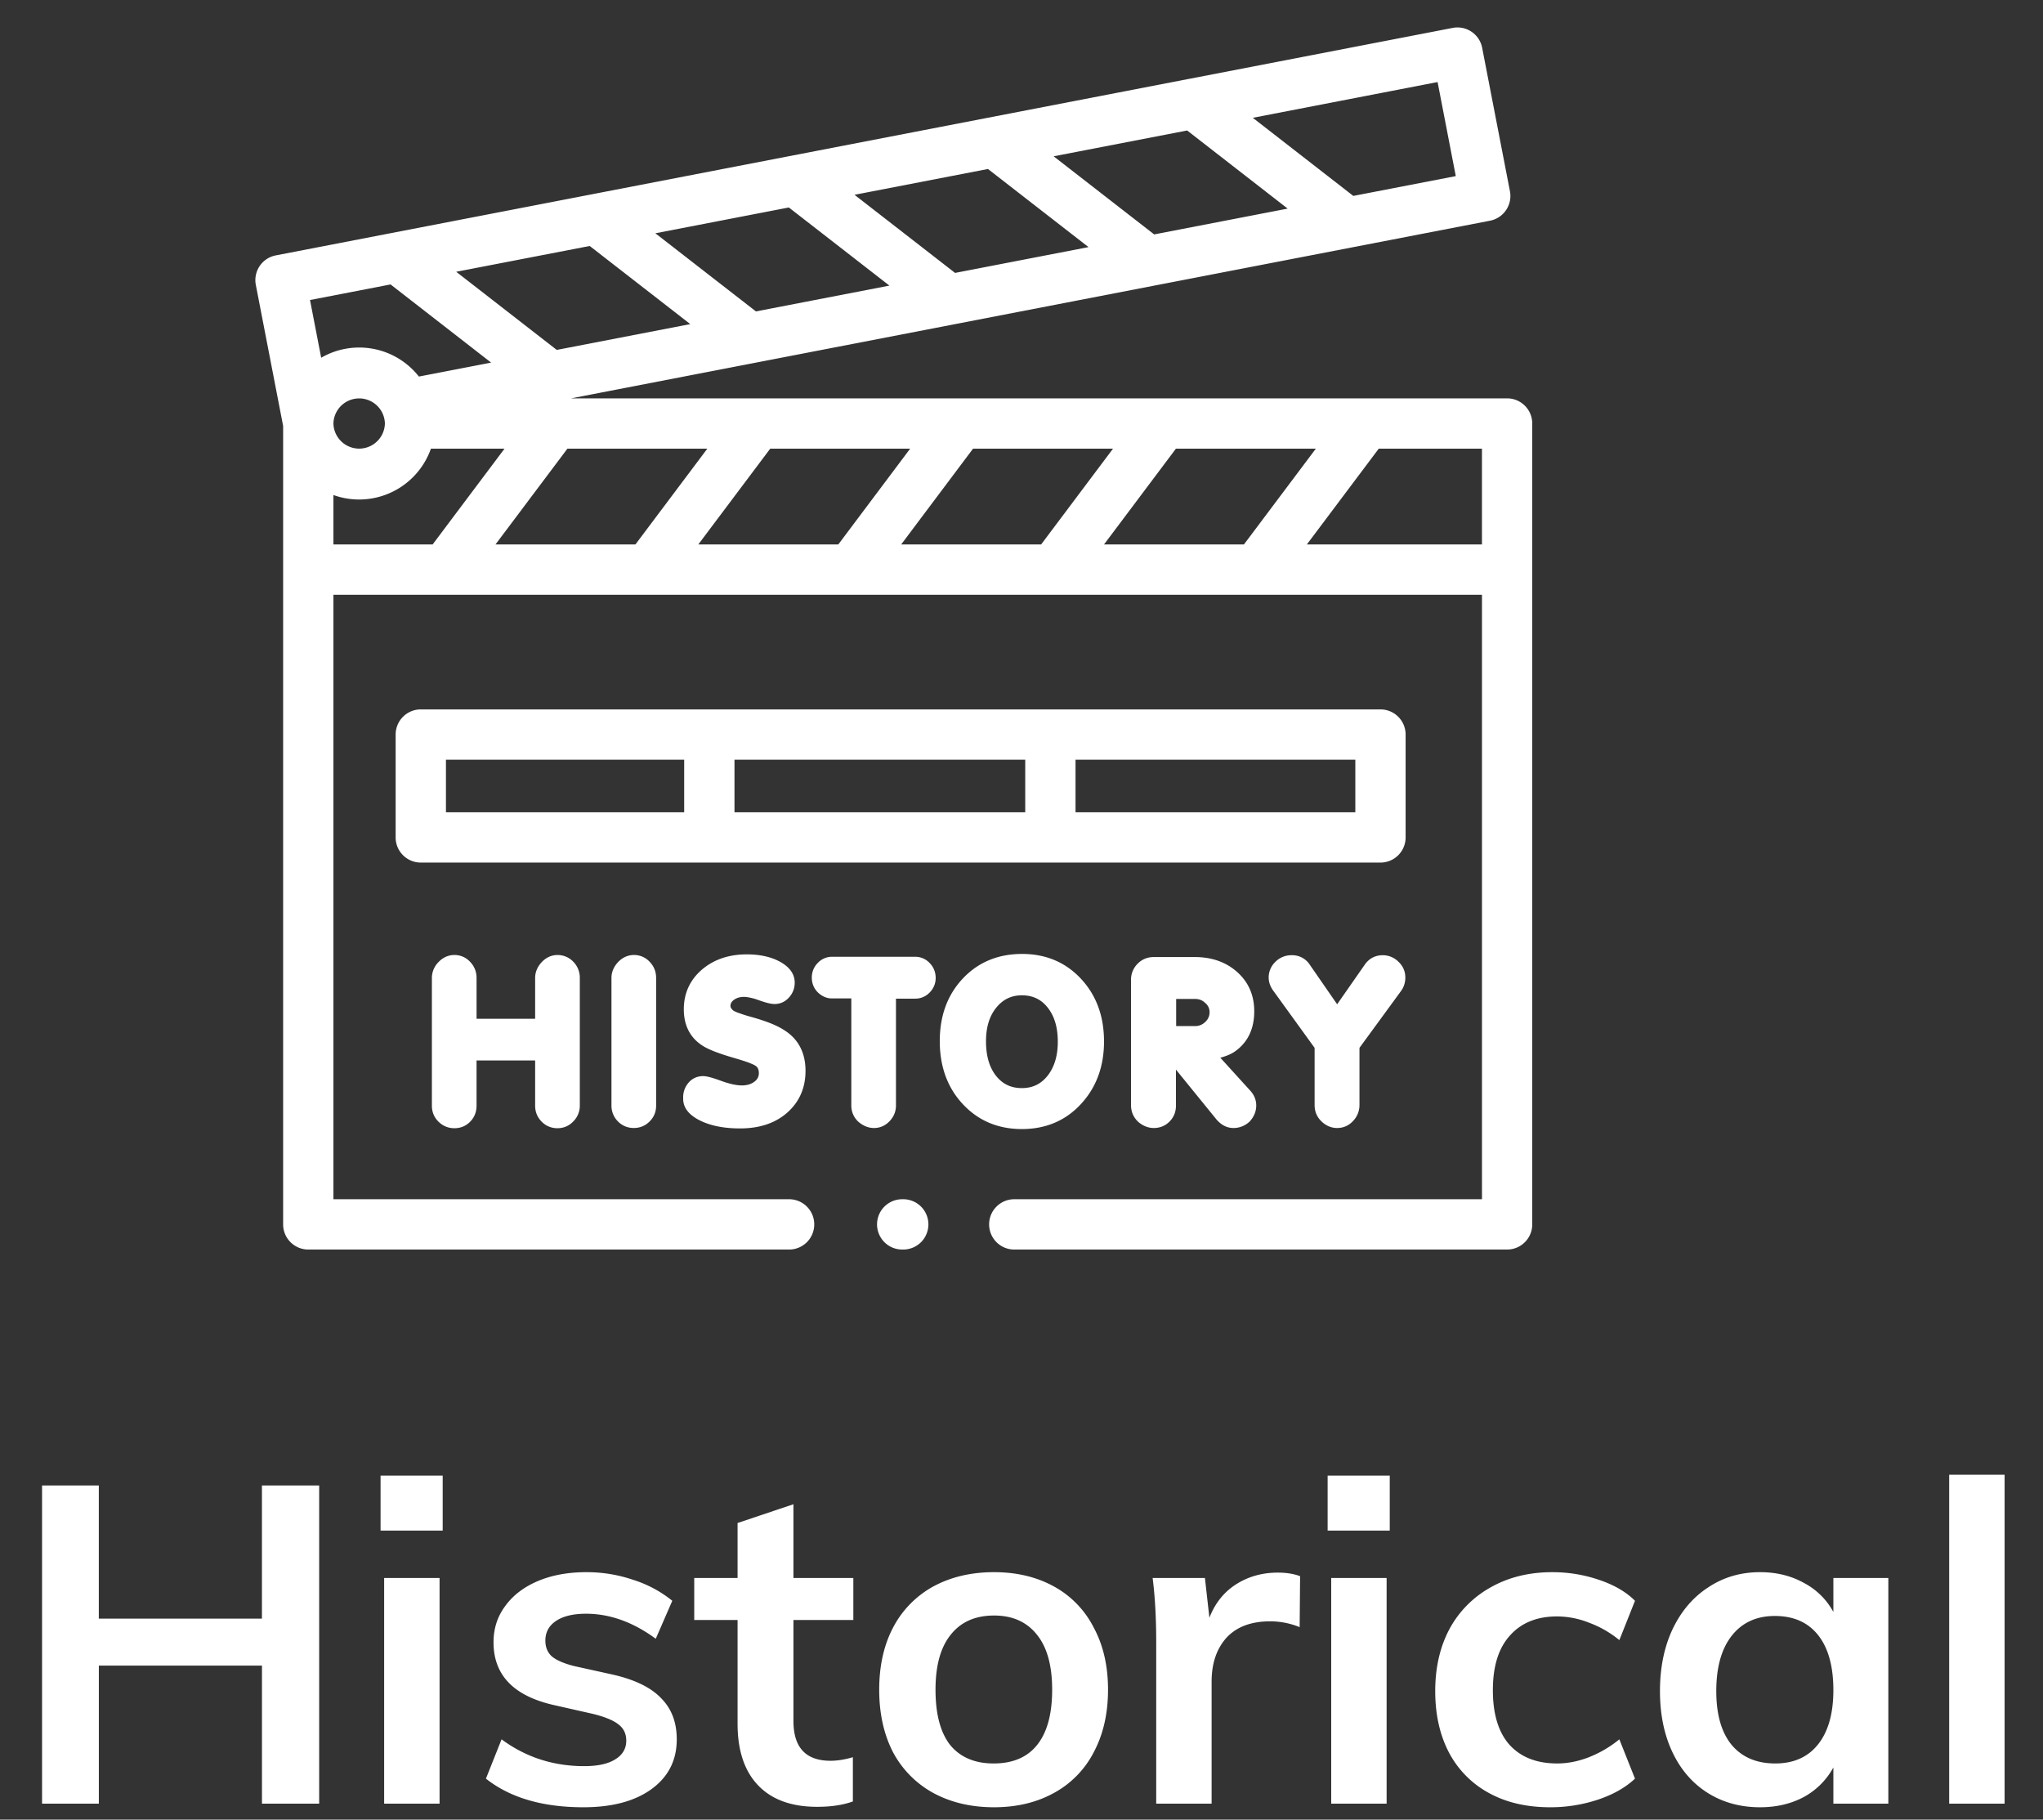<svg width="128" height="114" fill="none" xmlns="http://www.w3.org/2000/svg"><rect width="100%" height="100%" fill="#333333" stroke="none"/><path d="M19.997 93.064V113h-3.584v-8.652H6.193V113H2.635V93.064h3.556v8.344h10.22v-8.344h3.585zm4.071 5.796h3.472V113h-3.472V98.86zm3.668-6.412v3.444h-3.892v-3.444h3.892zm8.813 20.776c-2.557 0-4.592-.597-6.104-1.792l.98-2.464c1.512 1.12 3.238 1.68 5.18 1.68.84 0 1.484-.14 1.932-.42.467-.28.7-.672.7-1.176 0-.429-.159-.765-.476-1.008-.318-.261-.859-.485-1.624-.672l-2.352-.532c-2.576-.56-3.864-1.876-3.864-3.948 0-.859.242-1.615.728-2.268.485-.672 1.166-1.195 2.044-1.568.877-.373 1.895-.56 3.052-.56 1.008 0 1.979.159 2.912.476a7.442 7.442 0 012.464 1.316l-1.036 2.38c-1.419-1.045-2.875-1.568-4.368-1.568-.803 0-1.428.149-1.876.448-.448.299-.672.709-.672 1.232 0 .411.13.737.392.98.28.243.746.448 1.4.616l2.408.532c1.4.317 2.417.812 3.052 1.484.653.653.98 1.512.98 2.576 0 1.307-.523 2.343-1.568 3.108-1.045.765-2.474 1.148-4.284 1.148zm13.163-11.732v6.328c0 1.661.774 2.492 2.323 2.492.43 0 .897-.075 1.4-.224v2.772c-.616.224-1.362.336-2.24.336-1.605 0-2.837-.448-3.696-1.344-.858-.896-1.288-2.184-1.288-3.864v-6.496h-2.715V98.86h2.715v-3.444l3.5-1.176v4.62h3.753v2.632h-3.752zm12.569 11.732c-1.438 0-2.707-.299-3.808-.896a6.252 6.252 0 01-2.52-2.548c-.579-1.12-.868-2.427-.868-3.92 0-1.493.29-2.791.868-3.892a6.21 6.21 0 012.52-2.576c1.101-.597 2.37-.896 3.808-.896 1.419 0 2.67.299 3.752.896a6.036 6.036 0 012.492 2.576c.597 1.101.896 2.399.896 3.892 0 1.493-.299 2.8-.896 3.92a6.074 6.074 0 01-2.492 2.548c-1.083.597-2.334.896-3.752.896zm-.028-2.744c1.194 0 2.1-.383 2.716-1.148.635-.784.952-1.941.952-3.472 0-1.512-.318-2.66-.952-3.444-.635-.803-1.53-1.204-2.688-1.204-1.176 0-2.081.401-2.716 1.204-.635.784-.952 1.932-.952 3.444 0 1.531.308 2.688.924 3.472.635.765 1.54 1.148 2.716 1.148zm17.802-11.956c.541 0 1.008.075 1.4.224l-.028 3.192a4.86 4.86 0 00-1.848-.364c-1.194 0-2.11.345-2.744 1.036-.616.691-.924 1.605-.924 2.744V113H72.44v-10.136c0-1.493-.074-2.828-.224-4.004h3.276l.28 2.492c.355-.915.915-1.615 1.68-2.1.766-.485 1.634-.728 2.604-.728zm3.349.336h3.472V113h-3.472V98.86zm3.668-6.412v3.444H83.18v-3.444h3.892zm10.045 20.776c-1.475 0-2.754-.299-3.836-.896a6.111 6.111 0 01-2.492-2.52c-.579-1.101-.868-2.389-.868-3.864s.298-2.772.896-3.892a6.524 6.524 0 012.576-2.604c1.12-.635 2.408-.952 3.864-.952 1.008 0 1.978.159 2.912.476.952.317 1.708.756 2.268 1.316l-.98 2.464a6.55 6.55 0 00-1.904-1.092 5.465 5.465 0 00-1.988-.392c-1.27 0-2.259.401-2.968 1.204-.71.784-1.064 1.923-1.064 3.416 0 1.493.345 2.632 1.036 3.416.71.784 1.708 1.176 2.996 1.176.653 0 1.316-.131 1.988-.392a7.093 7.093 0 001.904-1.12l.98 2.464c-.598.56-1.372.999-2.324 1.316a9.423 9.423 0 01-2.996.476zM118.31 98.86V113h-3.444v-2.268a4.641 4.641 0 01-1.848 1.848c-.803.429-1.718.644-2.744.644-1.232 0-2.324-.299-3.276-.896s-1.69-1.447-2.212-2.548c-.523-1.101-.784-2.38-.784-3.836s.261-2.744.784-3.864c.541-1.139 1.288-2.016 2.24-2.632.952-.635 2.034-.952 3.248-.952 1.026 0 1.941.224 2.744.672a4.461 4.461 0 011.848 1.82V98.86h3.444zm-7.084 11.62c1.157 0 2.053-.401 2.688-1.204.634-.803.952-1.932.952-3.388 0-1.493-.318-2.641-.952-3.444-.635-.803-1.54-1.204-2.716-1.204-1.158 0-2.063.42-2.716 1.26-.635.821-.952 1.969-.952 3.444 0 1.456.317 2.576.952 3.36.653.784 1.568 1.176 2.744 1.176zm10.896-18.088h3.472V113h-3.472V92.392z" fill="#fff"/><g clip-path="url(#clip0)" fill="#fff"><path d="M67.727 69.165c1.01-1.093 1.443-2.434 1.443-3.915 0-1.487-.425-2.836-1.443-3.929-.992-1.065-2.245-1.557-3.689-1.557-1.447 0-2.714.478-3.714 1.54-1.023 1.088-1.444 2.433-1.444 3.92 0 1.495.42 2.857 1.448 3.954.996 1.066 2.25 1.557 3.697 1.557 1.452 0 2.71-.495 3.702-1.57zM62.404 67.4c-.482-.615-.628-1.398-.628-2.164 0-.76.159-1.513.646-2.11.416-.513.943-.77 1.603-.77.664 0 1.204.244 1.616.77.483.61.633 1.376.633 2.137 0 .761-.16 1.522-.637 2.128-.416.526-.948.778-1.612.778-.669 0-1.204-.243-1.62-.77zm-5.069-7.459h-5.198a1.22 1.22 0 00-.908.394 1.284 1.284 0 00-.367.907c0 .367.128.686.39.942.243.23.535.367.872.367h1.213v6.707c0 .384.142.72.411.99l.005.01.009.004c.283.252.62.407 1 .407.377 0 .705-.15.966-.42.265-.275.407-.607.407-.991v-6.693h1.2c.35 0 .66-.128.907-.381.248-.252.381-.562.381-.916 0-.358-.128-.677-.376-.933a1.235 1.235 0 00-.912-.394zm-10.069 7.826c-.225.172-.5.234-.783.234-.438 0-.948-.154-1.355-.305-.288-.101-.775-.278-1.076-.278-.354 0-.664.132-.899.397a1.38 1.38 0 00-.35.956v.07c0 .682.536 1.11 1.099 1.38.761.364 1.638.474 2.47.474 1.08 0 2.13-.261 2.958-.995.775-.69 1.138-1.575 1.138-2.614 0-1.098-.425-1.991-1.364-2.566-.58-.372-1.373-.62-2.032-.81a8.235 8.235 0 01-.788-.248 1.63 1.63 0 01-.337-.15c-.084-.071-.181-.168-.181-.288 0-.168.084-.283.212-.38.186-.137.403-.19.629-.19.216 0 .496.07.703.128l.395.137c.243.08.567.182.823.182.359 0 .664-.142.903-.407.24-.261.36-.58.36-.934 0-.615-.421-1.035-.931-1.313-.633-.341-1.364-.456-2.072-.456-1.04 0-2.01.274-2.811.955-.753.65-1.134 1.487-1.134 2.486 0 .951.35 1.744 1.151 2.265.24.16.532.284.802.39.394.15.801.278 1.209.398.376.11.819.238 1.177.402.098.045.23.12.288.217a.68.68 0 01.075.323c0 .23-.092.398-.279.54zm35.527 2.486c.275.265.603.416.983.416.39 0 .73-.15.996-.438a1.43 1.43 0 00.403-1v-3.583l2.6-3.557c.185-.252.273-.54.273-.85 0-.389-.15-.725-.433-.99a1.382 1.382 0 00-.979-.407c-.482 0-.872.212-1.142.61l-1.718 2.464-1.704-2.464a1.309 1.309 0 00-1.143-.61 1.4 1.4 0 00-1.027.42 1.354 1.354 0 00-.416.977c0 .315.12.602.305.85l2.573 3.557v3.583c0 .398.142.748.43 1.022zm-4.211-6.897c0-.973-.34-1.809-1.07-2.46-.744-.663-1.661-.937-2.653-.937h-2.568c-.394 0-.74.137-1.014.416a1.415 1.415 0 00-.416 1.035v7.82c0 .395.137.74.416 1.018l.005.01.004.004c.288.252.62.407 1.005.407.376 0 .713-.132.983-.403.27-.274.403-.61.403-.995v-2.26l2.502 3.078c.283.35.646.58 1.102.58.38 0 .721-.137 1.005-.398l.009-.005.004-.008c.257-.284.408-.616.408-1 0-.35-.129-.655-.363-.916l-1.886-2.075c.318-.088.642-.207.894-.38.868-.598 1.23-1.491 1.23-2.53zm-3.068.668a.892.892 0 01-.642.261H73.69v-1.703h1.156c.252 0 .478.066.66.252l.004.005.009.004a.732.732 0 01.265.57.814.814 0 01-.27.611zm-41.578 6.247c.27.274.606.411.991.411.39 0 .726-.145.997-.429a1.39 1.39 0 00.403-.982v-8.003a1.42 1.42 0 00-.413-1.021 1.358 1.358 0 00-.986-.416c-.386 0-.718.163-.984.442-.26.279-.416.61-.416.995v2.557h-3.67v-2.557c0-.39-.137-.73-.403-1.008a1.32 1.32 0 00-.983-.43c-.39 0-.726.16-.997.443a1.412 1.412 0 00-.416.995v8.003c0 .389.137.73.416 1.004.275.27.611.407.997.407.385 0 .721-.137.987-.411.27-.274.398-.615.398-1v-2.835h3.671v2.835c0 .389.137.725.408 1zm4.79-9.998c-.261.279-.416.61-.416.995v7.99c0 .384.137.726.407 1 .27.274.611.41.992.41.385 0 .721-.136.992-.41.27-.27.407-.602.407-.987v-8.003c0-.39-.133-.73-.403-1.009a1.322 1.322 0 00-.983-.429c-.39 0-.726.16-.996.443z"/><path d="M94.425 24.957H35.78l57.574-11.13a1.577 1.577 0 001.248-1.847l-1.74-8.984a1.576 1.576 0 00-1.846-1.248l-16.499 3.19a1.52 1.52 0 00-.103.019l-49.875 9.64-.016.003-7.247 1.401a1.576 1.576 0 00-1.248 1.847l1.711 8.836v50.023c0 .87.706 1.576 1.576 1.576H49.4a1.576 1.576 0 100-3.151H20.89v-37.87h71.96v37.87H63.587a1.576 1.576 0 100 3.151h30.838c.87 0 1.575-.705 1.575-1.576V26.533c0-.87-.706-1.576-1.575-1.576zM69.17 34.11l4.505-6.001h8.766l-4.505 6.001H69.17zm-12.708 0l4.502-6.001h8.77L65.23 34.11h-8.767zm-12.711 0l4.506-6.001h8.767l-4.502 6.001h-8.771zm-12.707 0l4.506-6.001h8.766l-4.505 6.001h-8.767zM20.89 26.533a1.613 1.613 0 013.225 0 1.613 1.613 0 01-3.225 0zM36.947 15.41l6.301 4.895-8.366 1.617-6.299-4.895 8.364-1.617zm12.476-2.412l6.301 4.895-8.362 1.617-6.302-4.895 8.363-1.617zm12.476-2.411l6.3 4.894-8.361 1.617-6.301-4.894 8.362-1.617zm12.48-2.412l6.297 4.894-8.363 1.617-6.3-4.894 8.366-1.617zm16.83 2.858l-6.42 1.241-6.297-4.894 11.577-2.24 1.14 5.891zM24.47 17.82l6.3 4.897-4.525.874a4.756 4.756 0 00-6.122-1.179l-.7-3.616 5.047-.976zm-3.579 13.193a4.741 4.741 0 001.613.281 4.771 4.771 0 004.494-3.185h4.612l-4.505 6.001H20.89v-3.097zm60.987 3.097l4.505-6.001h6.466v6.001H81.878z"/><path d="M86.49 54.04c.87 0 1.576-.704 1.576-1.575V46.02c0-.87-.706-1.576-1.576-1.576H26.364c-.87 0-1.576.706-1.576 1.576v6.445c0 .87.706 1.575 1.576 1.575H86.49zm-1.575-3.15h-17.53v-3.295h17.53v3.294zm-20.681 0H46.018v-3.295h18.216v3.294zM27.94 47.594h14.926v3.294H27.94v-3.294zm28.611 27.538h-.026a1.575 1.575 0 100 3.151h.026a1.576 1.576 0 100-3.151z"/></g><defs><clipPath id="clip0"><path fill="#fff" transform="translate(16)" d="M0 0h80v80H0z"/></clipPath></defs></svg>